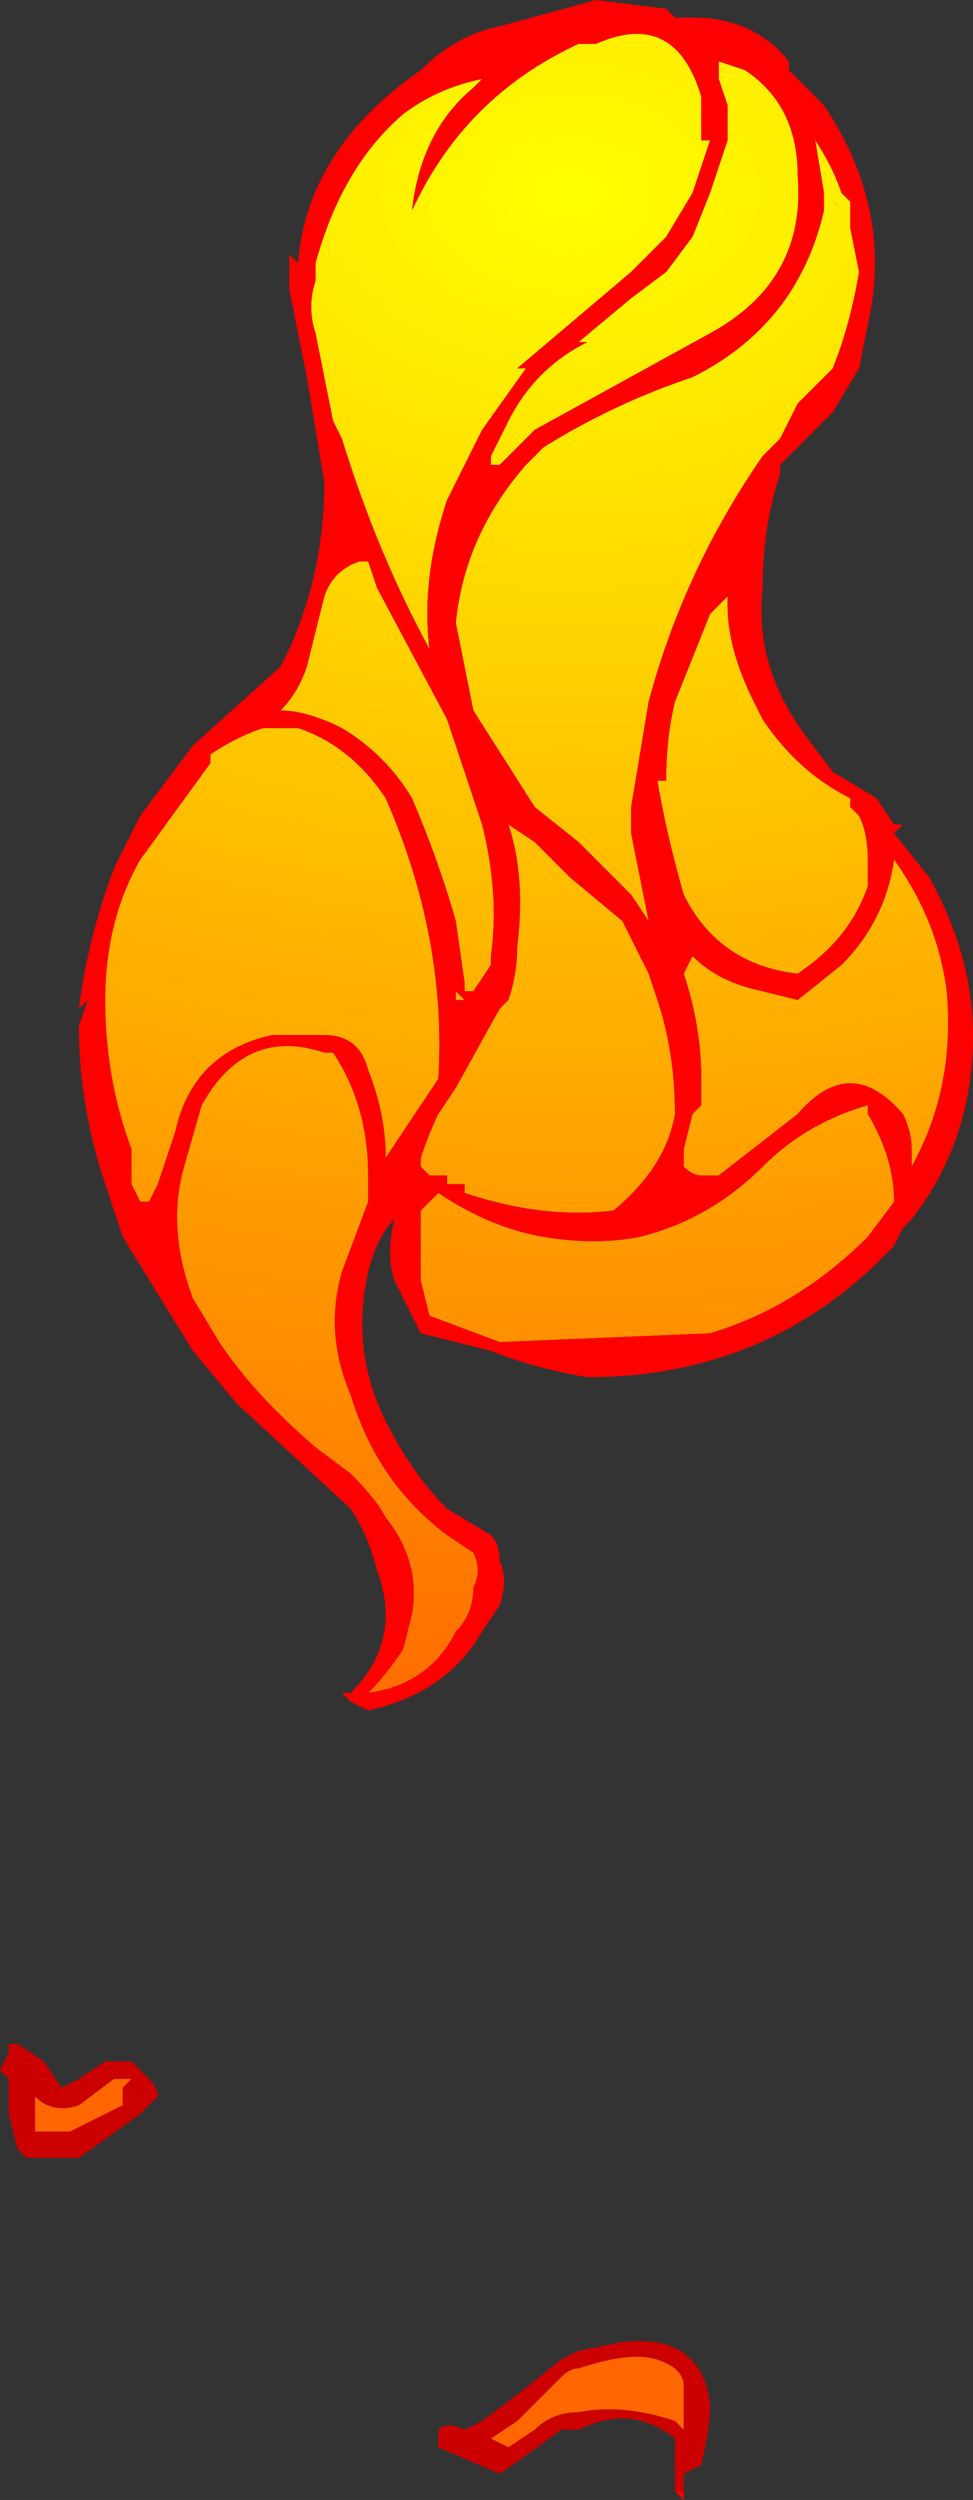 <?xml version="1.0" encoding="UTF-8" standalone="no"?>
<svg xmlns:ffdec="https://www.free-decompiler.com/flash" xmlns:xlink="http://www.w3.org/1999/xlink" ffdec:objectType="shape" height="14.25px" width="5.55px" xmlns="http://www.w3.org/2000/svg">
  <rect width="100%" height="100%" fill="#333333" stroke="none"/>
  <g transform="matrix(1.0, 0.0, 0.0, 1.0, 3.25, 0.4)">
    <path d="M0.4 6.65 Q0.8 6.55 1.1 6.25 1.35 6.0 1.7 5.9 L1.7 5.95 Q1.85 6.2 1.85 6.45 L1.7 6.65 Q1.3 7.05 0.8 7.2 L-0.4 7.25 -0.8 7.1 -0.85 6.9 -0.85 6.5 -0.75 6.4 Q-0.45 6.6 -0.15 6.65 0.15 6.7 0.4 6.65 M0.0 4.6 L0.3 4.85 0.45 5.15 0.5 5.3 Q0.6 5.6 0.6 5.95 0.55 6.25 0.25 6.5 -0.15 6.55 -0.6 6.4 L-0.6 6.35 -0.7 6.35 -0.7 6.3 -0.8 6.3 -0.85 6.25 -0.85 6.2 Q-0.8 6.05 -0.75 5.95 L-0.65 5.8 -0.4 5.35 -0.35 5.3 Q-0.3 5.15 -0.3 5.0 -0.25 4.6 -0.35 4.3 L-0.2 4.4 0.0 4.6 M1.85 4.5 Q2.1 4.85 2.15 5.25 2.2 5.8 1.95 6.25 L1.95 6.15 Q1.95 6.05 1.9 5.95 1.6 5.6 1.3 5.95 L0.85 6.3 0.75 6.3 Q0.7 6.3 0.65 6.25 L0.65 6.15 0.7 5.95 0.75 5.9 0.75 5.75 Q0.75 5.45 0.65 5.15 L0.7 5.05 Q0.85 5.2 1.1 5.25 L1.3 5.3 1.55 5.1 Q1.8 4.85 1.85 4.5 M0.9 3.0 L0.9 3.05 Q0.9 3.3 1.05 3.6 L1.1 3.7 Q1.3 4.0 1.6 4.15 L1.6 4.2 1.65 4.25 Q1.7 4.35 1.7 4.5 L1.7 4.65 Q1.6 4.95 1.3 5.15 0.85 5.1 0.65 4.7 0.55 4.35 0.5 4.05 L0.55 4.05 Q0.55 3.8 0.6 3.6 L0.8 3.1 0.9 3.0 M0.85 2.9 L0.85 2.9 M0.9 0.4 L0.9 0.2 0.85 0.05 0.85 -0.05 1.0 0.0 Q1.3 0.2 1.3 0.6 1.35 1.2 0.8 1.5 L-0.2 2.05 -0.4 2.25 -0.45 2.25 -0.45 2.2 -0.35 2.0 Q-0.2 1.7 0.1 1.55 L0.05 1.55 0.35 1.3 0.55 1.15 0.7 0.95 0.8 0.7 0.9 0.4 M1.6 0.85 L1.6 0.9 1.65 1.15 Q1.6 1.45 1.5 1.7 L1.3 1.9 1.2 2.1 1.1 2.2 Q0.65 2.85 0.45 3.6 L0.35 4.2 0.35 4.35 0.45 4.85 0.35 4.7 0.05 4.4 -0.2 4.2 -0.55 3.65 -0.65 3.15 Q-0.6 2.65 -0.25 2.25 L-0.15 2.15 Q0.25 1.9 0.7 1.75 1.3 1.45 1.45 0.8 L1.45 0.7 1.4 0.4 Q1.5 0.55 1.55 0.7 L1.6 0.75 1.6 0.85 M0.05 -0.15 L0.15 -0.15 Q0.6 -0.35 0.75 0.15 L0.75 0.4 0.8 0.4 0.7 0.7 0.55 0.95 0.35 1.15 -0.3 1.7 -0.25 1.7 -0.5 2.05 -0.7 2.45 Q-0.85 2.9 -0.8 3.3 -1.1 2.75 -1.3 2.1 L-1.35 2.0 -1.45 1.5 Q-1.5 1.35 -1.45 1.2 L-1.45 1.1 Q-1.3 0.55 -0.95 0.25 -0.75 0.1 -0.5 0.05 L-0.55 0.1 Q-0.85 0.35 -0.9 0.8 -0.6 0.15 0.05 -0.15 M0.05 13.1 Q0.35 13.0 0.5 13.05 0.65 13.1 0.65 13.2 L0.65 13.45 0.6 13.4 Q0.3 13.3 0.05 13.35 -0.1 13.35 -0.2 13.45 L-0.35 13.55 -0.45 13.5 -0.3 13.4 -0.05 13.15 Q0.0 13.1 0.05 13.1 M-2.15 7.0 Q-2.3 6.6 -2.2 6.25 L-2.1 5.9 Q-1.85 5.45 -1.4 5.6 L-1.35 5.6 Q-1.15 5.9 -1.15 6.3 L-1.15 6.45 -1.3 6.85 Q-1.4 7.2 -1.25 7.55 -1.1 8.05 -0.7 8.35 L-0.55 8.45 Q-0.5 8.55 -0.55 8.65 -0.55 8.8 -0.65 8.9 -0.8 9.2 -1.15 9.25 -1.05 9.15 -0.95 9.0 L-0.9 8.8 Q-0.85 8.5 -1.05 8.25 -1.1 8.15 -1.25 8.0 L-1.45 7.85 Q-1.8 7.55 -2.0 7.25 L-2.15 7.0 M-2.05 3.95 L-2.05 3.9 Q-1.9 3.8 -1.75 3.75 L-1.55 3.75 Q-1.25 3.85 -1.05 4.15 -0.7 4.95 -0.75 5.75 L-1.05 6.2 Q-1.05 5.95 -1.15 5.7 -1.2 5.5 -1.4 5.5 L-1.7 5.5 Q-2.15 5.6 -2.25 6.05 L-2.35 6.35 -2.4 6.45 -2.45 6.45 -2.5 6.35 -2.5 6.15 Q-2.65 5.75 -2.65 5.3 -2.65 4.85 -2.45 4.5 L-2.05 3.95 M-0.65 5.25 L-0.6 5.3 -0.65 5.3 -0.65 5.25 M-1.1 2.95 L-0.7 3.7 -0.6 4.0 Q-0.55 4.15 -0.5 4.3 -0.4 4.7 -0.45 5.05 L-0.45 5.1 -0.55 5.25 -0.6 5.25 -0.6 5.2 -0.65 4.85 Q-0.75 4.5 -0.9 4.15 -1.05 3.9 -1.3 3.75 -1.5 3.65 -1.65 3.65 -1.55 3.55 -1.5 3.4 L-1.4 3.0 Q-1.35 2.85 -1.2 2.8 L-1.15 2.8 -1.1 2.95 M-3.05 11.75 Q-3.05 11.7 -3.05 11.65 L-3.05 11.55 Q-2.95 11.65 -2.8 11.6 L-2.6 11.45 -2.5 11.45 -2.55 11.5 -2.55 11.6 -2.85 11.75 -3.05 11.75" fill="url(#gradient0)" fill-rule="evenodd" stroke="none"/>
    <path d="M0.6 -0.3 L0.7 -0.3 Q1.05 -0.3 1.25 -0.05 L1.25 0.0 1.45 0.2 Q1.85 0.8 1.7 1.45 L1.65 1.7 1.5 1.95 1.2 2.25 1.2 2.3 Q1.1 2.6 1.1 2.95 1.05 3.4 1.35 3.8 L1.5 4.0 1.75 4.15 1.85 4.3 1.9 4.3 1.85 4.35 2.05 4.6 Q2.3 5.05 2.3 5.5 2.3 6.1 1.95 6.55 L1.9 6.6 1.85 6.7 Q1.15 7.45 0.1 7.45 -0.2 7.4 -0.45 7.3 L-0.85 7.2 -1.0 6.9 Q-1.05 6.75 -1.0 6.55 -1.1 6.65 -1.15 6.85 -1.25 7.3 -1.05 7.7 -0.9 8.0 -0.7 8.2 L-0.45 8.35 Q-0.4 8.4 -0.4 8.5 -0.35 8.6 -0.4 8.75 L-0.5 8.9 Q-0.7 9.25 -1.15 9.35 L-1.25 9.3 -1.3 9.25 -1.25 9.25 Q-0.95 8.95 -1.1 8.55 -1.15 8.35 -1.25 8.2 L-1.9 7.6 -2.15 7.3 -2.55 6.65 -2.65 6.35 Q-2.8 5.9 -2.8 5.45 L-2.75 5.3 -2.8 5.35 Q-2.75 4.95 -2.6 4.55 L-2.45 4.25 -2.15 3.85 -1.65 3.4 -1.6 3.3 Q-1.4 2.85 -1.4 2.35 L-1.5 1.75 -1.6 1.25 -1.6 1.05 -1.55 1.1 Q-1.5 0.45 -0.85 0.0 -0.65 -0.2 -0.4 -0.25 L0.15 -0.4 0.55 -0.35 0.6 -0.3 M0.05 -0.15 Q-0.6 0.15 -0.9 0.8 -0.85 0.35 -0.55 0.1 L-0.5 0.05 Q-0.75 0.1 -0.95 0.25 -1.3 0.55 -1.45 1.1 L-1.45 1.2 Q-1.5 1.35 -1.45 1.5 L-1.35 2.0 -1.3 2.1 Q-1.1 2.75 -0.8 3.3 -0.85 2.9 -0.7 2.45 L-0.5 2.05 -0.25 1.7 -0.3 1.7 0.35 1.15 0.55 0.95 0.7 0.7 0.8 0.4 0.75 0.4 0.75 0.15 Q0.6 -0.35 0.15 -0.15 L0.05 -0.15 M1.6 0.85 L1.6 0.75 1.55 0.7 Q1.5 0.55 1.4 0.4 L1.45 0.7 1.45 0.8 Q1.3 1.45 0.7 1.75 0.25 1.9 -0.15 2.15 L-0.25 2.25 Q-0.6 2.65 -0.65 3.15 L-0.55 3.65 -0.2 4.2 0.05 4.4 0.35 4.7 0.45 4.85 0.35 4.35 0.35 4.2 0.45 3.6 Q0.65 2.85 1.1 2.2 L1.2 2.1 1.3 1.9 1.5 1.7 Q1.6 1.45 1.65 1.15 L1.6 0.9 1.6 0.85 M0.9 0.4 L0.8 0.7 0.7 0.95 0.55 1.15 0.35 1.3 0.05 1.55 0.1 1.55 Q-0.2 1.7 -0.35 2.0 L-0.45 2.2 -0.45 2.25 -0.4 2.25 -0.2 2.05 0.8 1.5 Q1.35 1.2 1.3 0.6 1.3 0.2 1.0 0.0 L0.85 -0.05 0.85 0.05 0.9 0.2 0.9 0.4 M0.85 2.9 L0.85 2.9 M0.9 3.0 L0.8 3.1 0.6 3.6 Q0.55 3.8 0.55 4.05 L0.5 4.05 Q0.55 4.35 0.65 4.7 0.85 5.1 1.3 5.15 1.6 4.95 1.7 4.65 L1.7 4.5 Q1.7 4.35 1.65 4.25 L1.6 4.2 1.6 4.15 Q1.3 4.0 1.1 3.7 L1.05 3.6 Q0.9 3.3 0.9 3.05 L0.9 3.0 M1.85 4.5 Q1.8 4.85 1.55 5.1 L1.3 5.3 1.1 5.25 Q0.85 5.2 0.7 5.05 L0.65 5.15 Q0.75 5.45 0.75 5.75 L0.75 5.9 0.7 5.95 0.65 6.15 0.65 6.25 Q0.7 6.3 0.75 6.3 L0.85 6.3 1.3 5.95 Q1.6 5.6 1.9 5.95 1.95 6.05 1.95 6.15 L1.95 6.25 Q2.2 5.8 2.15 5.25 2.1 4.85 1.85 4.5 M0.0 4.6 L-0.2 4.4 -0.35 4.3 Q-0.25 4.6 -0.3 5.0 -0.3 5.15 -0.35 5.3 L-0.4 5.35 -0.65 5.8 -0.75 5.95 Q-0.8 6.05 -0.85 6.2 L-0.85 6.25 -0.8 6.3 -0.7 6.3 -0.7 6.35 -0.6 6.35 -0.6 6.4 Q-0.15 6.55 0.25 6.5 0.55 6.25 0.6 5.95 0.6 5.6 0.5 5.3 L0.45 5.15 0.3 4.85 0.0 4.6 M0.4 6.65 Q0.15 6.7 -0.15 6.65 -0.45 6.6 -0.75 6.4 L-0.85 6.5 -0.85 6.9 -0.8 7.1 -0.4 7.25 0.8 7.2 Q1.3 7.05 1.7 6.65 L1.85 6.45 Q1.85 6.2 1.7 5.95 L1.7 5.9 Q1.35 6.0 1.1 6.25 0.8 6.55 0.4 6.65 M0.65 13.8 L0.65 13.85 0.6 13.8 0.65 13.8 M-1.1 2.95 L-1.15 2.8 -1.2 2.8 Q-1.35 2.85 -1.4 3.0 L-1.5 3.4 Q-1.55 3.55 -1.65 3.65 -1.5 3.65 -1.3 3.75 -1.05 3.9 -0.9 4.15 -0.75 4.5 -0.65 4.85 L-0.6 5.2 -0.6 5.25 -0.55 5.25 -0.45 5.1 -0.45 5.05 Q-0.4 4.7 -0.5 4.3 -0.55 4.15 -0.6 4.0 L-0.7 3.7 -1.1 2.95 M-0.65 5.25 L-0.65 5.3 -0.6 5.3 -0.65 5.25 M-2.05 3.95 L-2.45 4.5 Q-2.65 4.85 -2.65 5.3 -2.65 5.75 -2.5 6.15 L-2.5 6.35 -2.45 6.45 -2.4 6.45 -2.35 6.35 -2.25 6.05 Q-2.15 5.6 -1.7 5.5 L-1.4 5.5 Q-1.2 5.5 -1.15 5.7 -1.05 5.95 -1.05 6.2 L-0.75 5.75 Q-0.7 4.95 -1.05 4.15 -1.25 3.85 -1.55 3.75 L-1.75 3.75 Q-1.9 3.8 -2.05 3.9 L-2.05 3.95 M-2.15 7.0 L-2.0 7.25 Q-1.8 7.55 -1.45 7.85 L-1.25 8.0 Q-1.1 8.15 -1.05 8.25 -0.85 8.5 -0.9 8.8 L-0.95 9.0 Q-1.05 9.15 -1.15 9.25 -0.8 9.2 -0.65 8.9 -0.55 8.8 -0.55 8.65 -0.5 8.55 -0.55 8.45 L-0.7 8.35 Q-1.1 8.05 -1.25 7.55 -1.4 7.2 -1.3 6.85 L-1.15 6.45 -1.15 6.3 Q-1.15 5.9 -1.35 5.6 L-1.4 5.6 Q-1.85 5.45 -2.1 5.9 L-2.2 6.25 Q-2.3 6.6 -2.15 7.0" fill="#ff0000" fill-rule="evenodd" stroke="none"/>
    <path d="M0.05 13.1 Q0.0 13.1 -0.05 13.15 L-0.3 13.4 -0.45 13.5 -0.35 13.55 -0.2 13.45 Q-0.1 13.35 0.05 13.35 0.3 13.3 0.6 13.4 L0.65 13.45 0.65 13.2 Q0.65 13.1 0.5 13.05 0.35 13.0 0.05 13.1 M0.6 13.8 L0.6 13.5 Q0.35 13.3 0.05 13.45 L-0.05 13.45 Q-0.25 13.6 -0.4 13.7 L-0.75 13.55 -0.75 13.45 Q-0.7 13.4 -0.6 13.45 L-0.5 13.4 -0.3 13.25 -0.05 13.05 0.05 13.0 0.3 12.95 Q0.75 12.9 0.8 13.3 0.8 13.45 0.75 13.65 L0.65 13.7 0.65 13.8 0.6 13.8 M-2.45 11.65 L-2.8 11.9 -3.1 11.9 -3.15 11.85 -3.2 11.65 -3.2 11.45 -3.25 11.4 -3.2 11.3 -3.2 11.25 -3.15 11.25 -3.0 11.35 -2.9 11.5 -2.8 11.45 -2.65 11.35 -2.5 11.35 -2.4 11.45 Q-2.35 11.5 -2.35 11.55 L-2.45 11.65 M-3.05 11.75 L-2.85 11.75 -2.55 11.6 -2.55 11.5 -2.5 11.45 -2.6 11.45 -2.8 11.6 Q-2.95 11.65 -3.05 11.55 L-3.05 11.65 Q-3.05 11.7 -3.05 11.75" fill="#cc0000" fill-rule="evenodd" stroke="none"/>
  </g>
  <defs>
    <radialGradient cx="0" cy="0" gradientTransform="matrix(-0.016, 0.0, 0.0, -0.011, 0.0, 0.7)" gradientUnits="userSpaceOnUse" id="gradient0" r="819.2" spreadMethod="pad">
      <stop offset="0.0" stop-color="#ffff00"/>
      <stop offset="1.0" stop-color="#ff6600"/>
    </radialGradient>
  </defs>
</svg>
